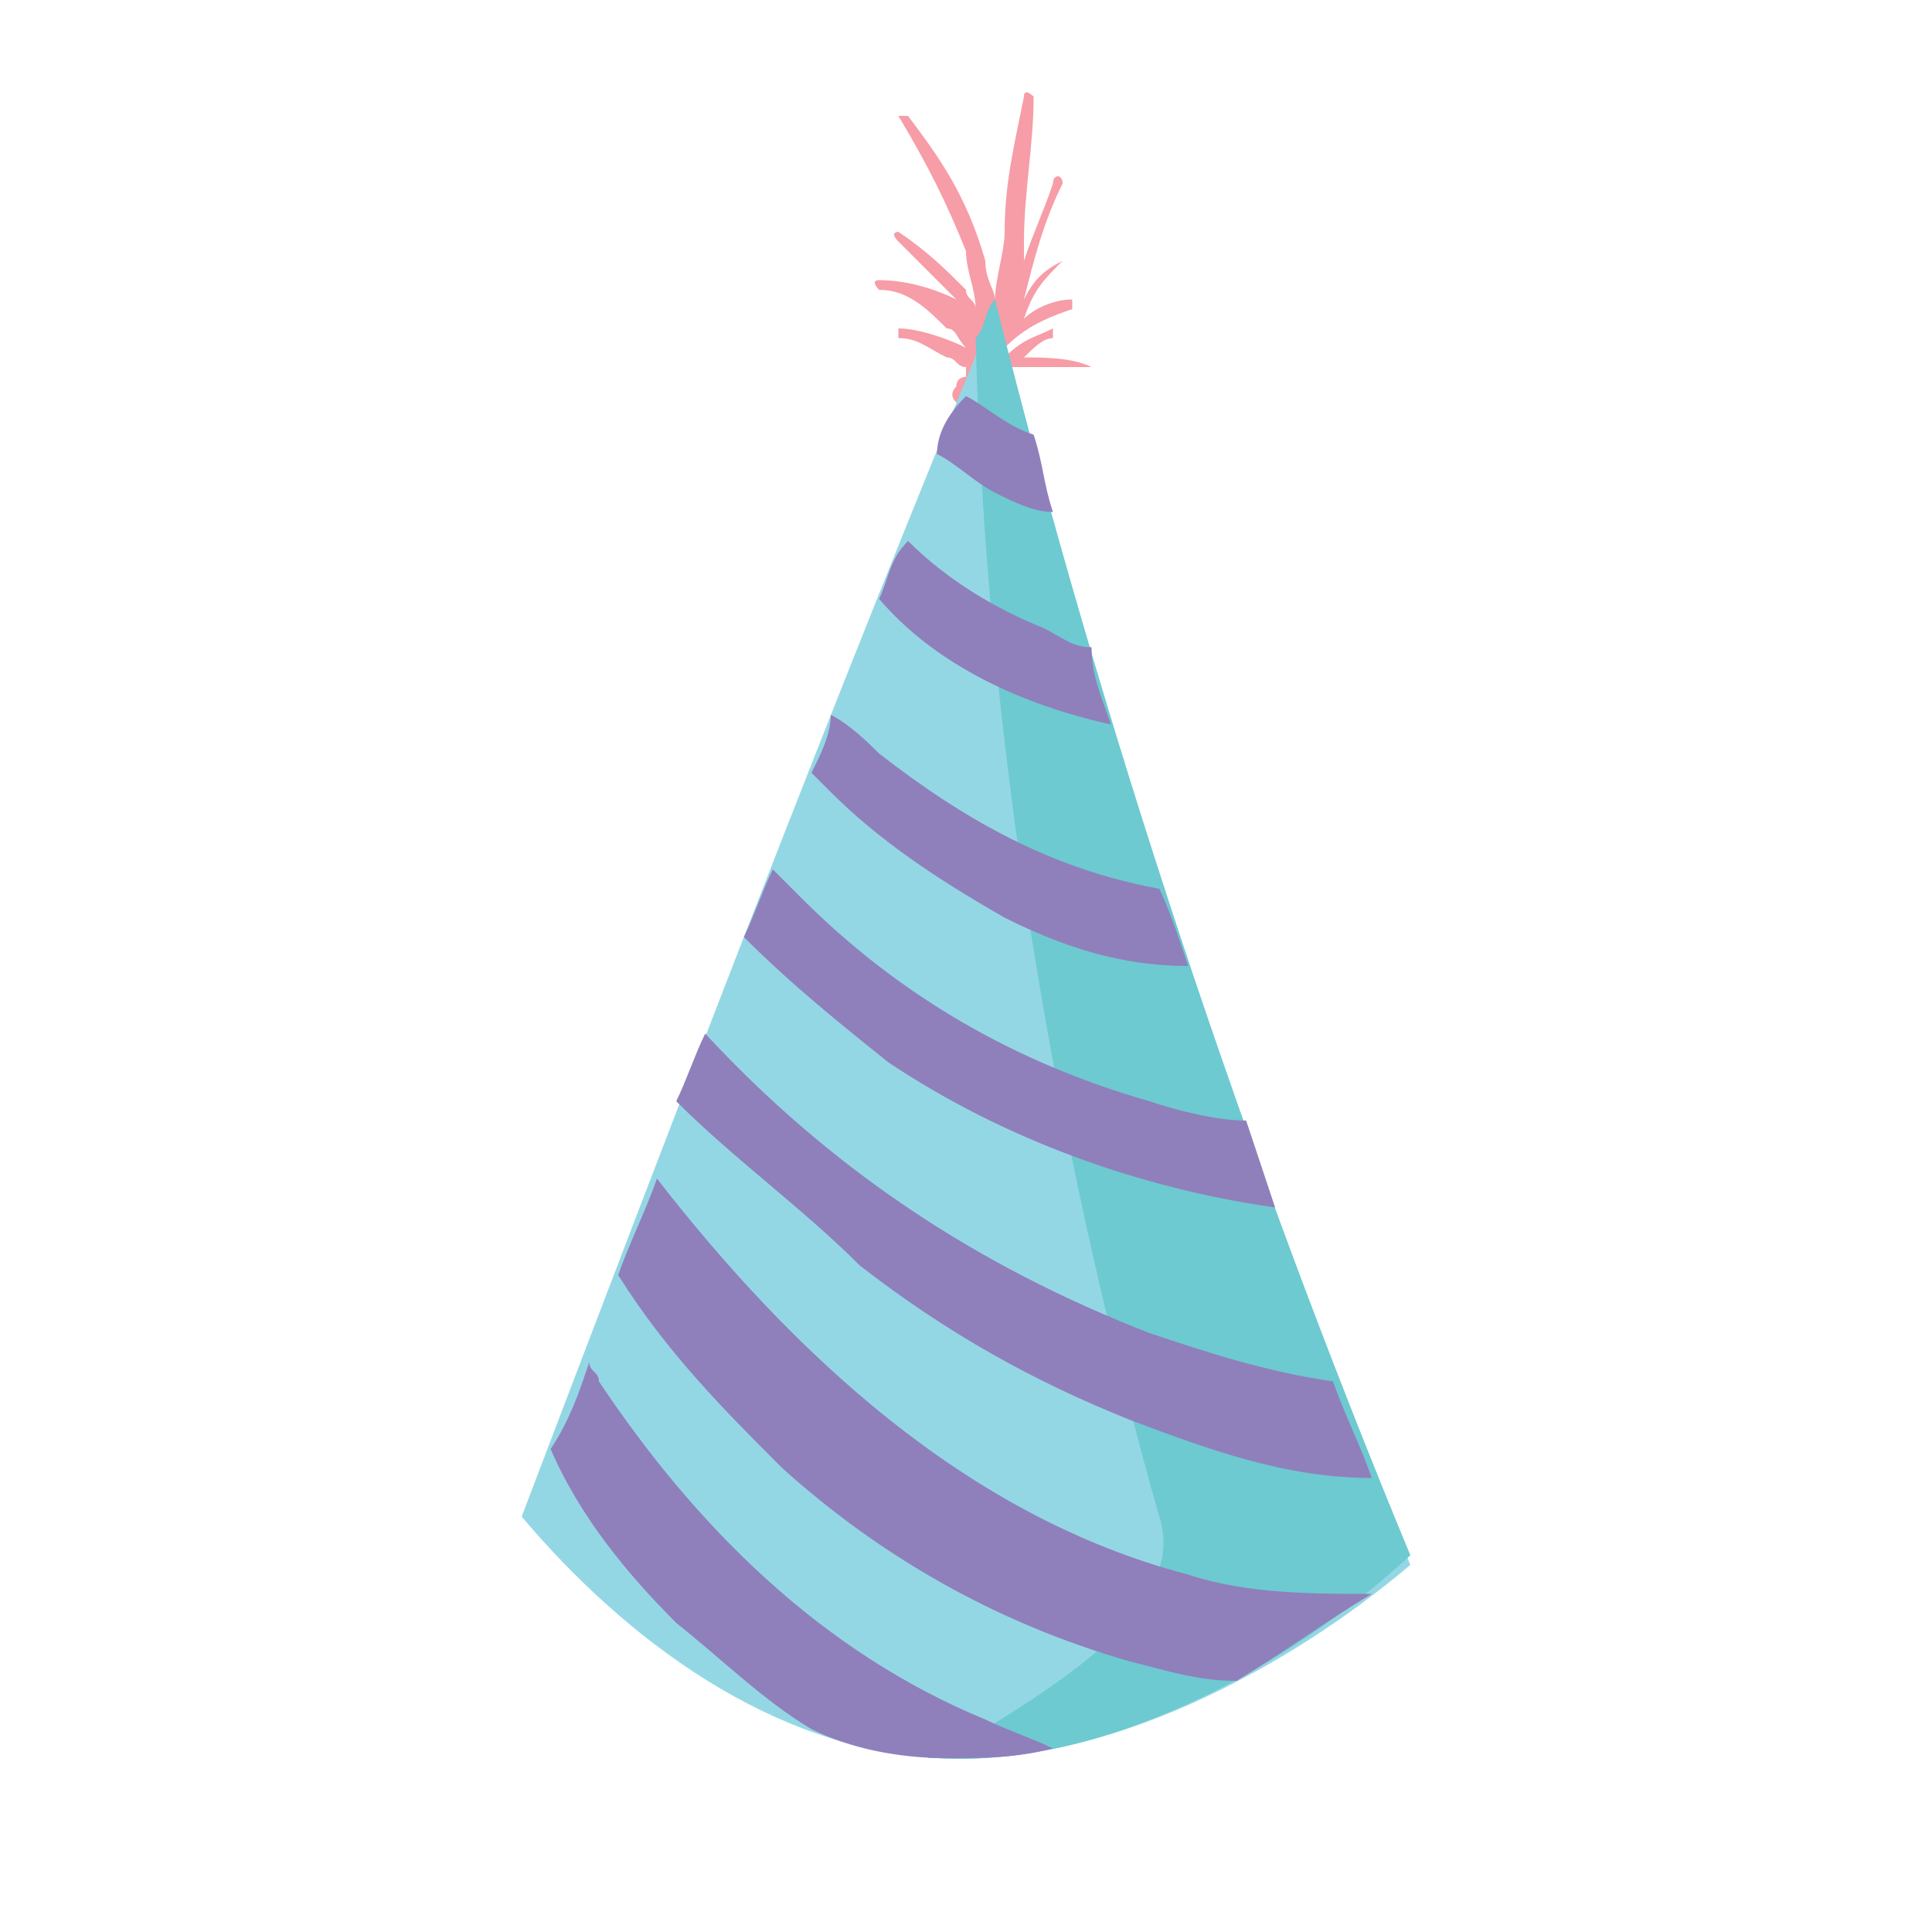 <?xml version="1.0" encoding="utf-8"?>
<!-- Generator: Adobe Illustrator 19.0.0, SVG Export Plug-In . SVG Version: 6.00 Build 0)  -->
<svg version="1.1" id="Layer_1" xmlns="http://www.w3.org/2000/svg" xmlns:xlink="http://www.w3.org/1999/xlink" x="0px" y="0px"
	 viewBox="0 0 20 20" style="enable-background:new 0 0 20 20;" xml:space="preserve">
<style type="text/css">
	.st0{fill:#F69DA7;}
	.st1{fill:#94D7E4;}
	.st2{fill:#6DCAD0;}
	.st3{fill:#8F80BC;}
</style>
<path id="XMLID_128_" class="st0" d="M11.3,3.8c-0.2-0.1-0.5-0.1-0.7-0.1c0.1-0.1,0.2-0.2,0.3-0.2c0,0,0-0.1,0-0.1
	c-0.2,0.1-0.3,0.1-0.5,0.3c0,0,0,0,0,0c0,0,0-0.1,0-0.1c0.2-0.2,0.4-0.3,0.7-0.4c0,0,0-0.1,0-0.1c-0.2,0-0.4,0.1-0.5,0.2
	C10.7,3,10.8,2.9,11,2.7c0,0,0-0.1,0,0c-0.2,0.1-0.3,0.2-0.4,0.4c0,0,0,0,0,0c0.1-0.4,0.2-0.8,0.4-1.2c0-0.1-0.1-0.1-0.1,0
	c-0.1,0.3-0.2,0.5-0.3,0.8c0-0.1,0-0.1,0-0.2c0-0.5,0.1-1,0.1-1.5c0,0-0.1-0.1-0.1,0c-0.1,0.5-0.2,0.9-0.2,1.4
	c0,0.2-0.1,0.5-0.1,0.7c0-0.1-0.1-0.2-0.1-0.4C10,2,9.7,1.6,9.4,1.2c0,0-0.1,0-0.1,0C9.6,1.7,9.8,2.1,10,2.6C10,2.8,10.1,3,10.1,3.2
	c0-0.1-0.1-0.1-0.1-0.2C9.8,2.8,9.6,2.6,9.3,2.4c0,0-0.1,0,0,0.1c0.2,0.2,0.4,0.4,0.6,0.6c0,0,0,0.1,0.1,0.1c0,0,0,0-0.1-0.1
	C9.7,3,9.4,2.9,9.1,2.9c-0.1,0,0,0.1,0,0.1c0.3,0,0.5,0.2,0.7,0.4C9.9,3.4,9.9,3.5,10,3.6C9.8,3.5,9.5,3.4,9.3,3.4c0,0,0,0.1,0,0.1
	c0.2,0,0.3,0.1,0.5,0.2C9.9,3.7,9.9,3.8,10,3.8c0,0,0,0.1,0,0.1c0,0-0.1,0-0.1,0.1c-0.1,0.1,0,0.2,0.1,0.2c0,0,0,0,0,0
	c0,0.1-0.1,0.2,0,0.2c0,0,0,0.1,0.1,0c0.1-0.1,0.1-0.2,0.2-0.3c0.1,0,0.1,0,0.1-0.1c0-0.1,0-0.1,0-0.2C10.7,3.8,11,3.8,11.3,3.8
	C11.3,3.8,11.3,3.8,11.3,3.8z"/>
<g id="XMLID_275_">
	<path id="XMLID_276_" class="st1" d="M14.6,16.2c-1.7-4.2-3.2-8.6-4.3-13C8.6,7.3,7,11.5,5.4,15.7C6.5,17,8,18.1,9.7,18.2
		S13.3,17.3,14.6,16.2z"/>
	<path id="XMLID_277_" class="st2" d="M10.3,3.1c-0.1,0.1-0.1,0.3-0.2,0.4c0.1,4.1,0.8,8.3,1.9,12.2c0.3,0.9-1,1.7-1.8,2.2
		C10,18,9.8,18.1,9.6,18.2c0,0,0.1,0,0.1,0c1.7,0.1,3.6-0.9,4.9-2.1C12.9,12,11.4,7.5,10.3,3.1z"/>
	<g id="XMLID_278_">
		<path id="XMLID_279_" class="st3" d="M8.1,15.2c1,0.9,2.2,1.6,3.6,2c0.4,0.1,0.7,0.2,1.1,0.2c0.5-0.3,0.9-0.6,1.4-0.9
			c-0.6,0-1.3,0-1.9-0.2c-2.3-0.6-4.1-2.3-5.5-4.1c-0.1,0.3-0.3,0.7-0.4,1C6.9,14,7.5,14.6,8.1,15.2z"/>
		<path id="XMLID_280_" class="st3" d="M8.9,13.1c0.9,0.7,1.8,1.2,2.8,1.6c0.8,0.3,1.6,0.6,2.5,0.6c-0.1-0.3-0.3-0.7-0.4-1
			c-0.7-0.1-1.3-0.3-1.9-0.5c-1.8-0.7-3.3-1.7-4.6-3.1c-0.1,0.2-0.2,0.5-0.3,0.7C7.6,12,8.3,12.5,8.9,13.1z"/>
		<path id="XMLID_281_" class="st3" d="M9.2,11c1.2,0.8,2.6,1.3,4,1.5c-0.1-0.3-0.2-0.6-0.3-0.9c-0.3,0-0.7-0.1-1-0.2
			c-1.4-0.4-2.6-1.1-3.6-2.1C8.2,9.2,8.1,9.1,8,9C7.9,9.2,7.8,9.5,7.7,9.7C8.2,10.2,8.7,10.6,9.2,11z"/>
		<path id="XMLID_282_" class="st3" d="M10.4,9.5c0.6,0.3,1.2,0.5,1.9,0.5c-0.1-0.3-0.2-0.6-0.3-0.8C10.9,9,10,8.5,9.1,7.8
			C9,7.7,8.8,7.5,8.6,7.4C8.6,7.6,8.5,7.8,8.4,8C8.4,8,8.5,8.1,8.6,8.2C9.1,8.7,9.7,9.1,10.4,9.5z"/>
		<path id="XMLID_283_" class="st3" d="M11.5,7.5c-0.1-0.3-0.2-0.5-0.2-0.8c-0.2,0-0.3-0.1-0.5-0.2c-0.5-0.2-1-0.5-1.4-0.9
			C9.2,5.8,9.2,6,9.1,6.2C9.7,6.9,10.6,7.3,11.5,7.5z"/>
		<path id="XMLID_284_" class="st3" d="M10.9,5.3c-0.1-0.3-0.1-0.5-0.2-0.8c0,0,0,0,0,0c-0.3-0.1-0.5-0.3-0.7-0.4
			C9.8,4.3,9.7,4.5,9.7,4.7c0.2,0.1,0.4,0.3,0.6,0.4C10.5,5.2,10.7,5.3,10.9,5.3z"/>
		<path id="XMLID_285_" class="st3" d="M8.4,17.9c0.4,0.2,0.9,0.3,1.4,0.3c0.4,0,0.7,0,1.1-0.1c-0.2-0.1-0.5-0.2-0.7-0.3
			c-1.7-0.7-3-2-4-3.5c0-0.1-0.1-0.1-0.1-0.2c-0.1,0.3-0.2,0.6-0.4,0.9C6,15.7,6.5,16.3,7,16.8C7.5,17.2,7.9,17.6,8.4,17.9z"/>
	</g>
</g>
</svg>

